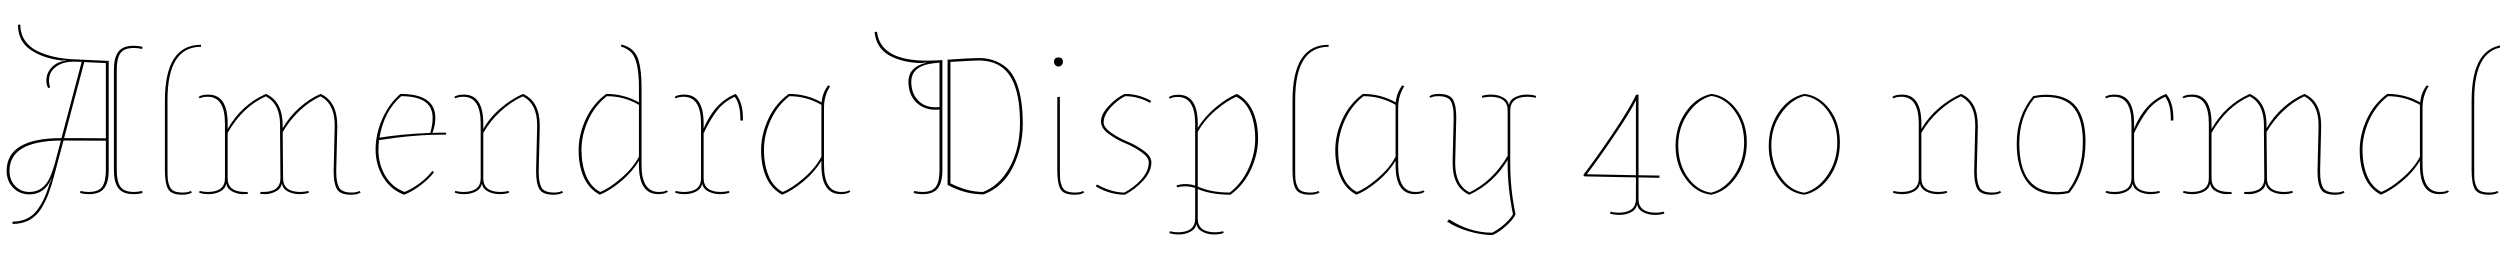 <svg xmlns="http://www.w3.org/2000/svg" xmlns:xlink="http://www.w3.org/1999/xlink" width="297.6" height="31.104"><path fill="black" d="M12.60 20.26L12.60 16.75L7.56 16.73L6.48 20.78Q6.12 22.15 5.78 23.04Q5.45 23.93 4.90 24.84L4.90 24.84Q3.74 26.66 1.49 26.66L1.49 26.66L1.49 26.38Q3.29 26.38 4.30 25.16Q5.30 23.95 5.90 21.84L5.90 21.84L6.14 21.34L6.10 21.31Q5.28 23.14 3.50 23.14L3.50 23.14Q2.33 23.14 1.56 22.34Q0.79 21.55 0.79 20.35L0.79 20.35Q0.79 16.44 7.32 16.44L7.32 16.44L9.72 7.37L8.98 7.34Q8.88 7.34 8.78 7.34L8.78 7.34Q7.46 7.34 6.65 7.96Q5.83 8.57 5.83 9.58L5.83 9.58Q5.83 10.06 5.98 10.37L5.98 10.37L5.78 10.51Q5.52 10.22 5.52 9.52Q5.52 8.81 6.02 8.17Q6.53 7.54 7.32 7.32L7.32 7.32Q7.54 7.27 7.87 7.22L7.87 7.22L7.87 7.18L7.32 7.20Q5.02 6.91 3.58 5.89Q2.14 4.87 2.14 2.95L2.14 2.95L2.42 2.93Q2.42 4.03 2.98 4.84Q3.53 5.64 4.49 6.10L4.49 6.10Q6.31 6.96 8.81 7.06L8.81 7.06L12.94 7.25L12.94 20.26Q12.94 21.70 12.41 22.40Q11.88 23.11 10.61 23.11L10.61 23.11Q9.96 23.11 9.53 22.97L9.53 22.97L9.58 22.73Q10.10 22.85 10.54 22.85L10.54 22.85Q11.74 22.85 12.17 22.22Q12.60 21.60 12.60 20.26L12.60 20.26ZM7.63 16.44L8.78 16.44L12.60 16.46L12.60 7.51L10.03 7.39L7.63 16.44ZM1.13 20.35L1.13 20.35Q1.13 21.41 1.80 22.13Q2.47 22.85 3.50 22.85L3.50 22.85Q5.16 22.85 5.95 21.10L5.95 21.10Q6.38 20.11 6.70 18.79L6.70 18.79L7.25 16.73Q1.13 16.78 1.13 20.35ZM13.56 20.26L13.56 20.26L13.56 8.30Q13.56 6.86 14.09 6.16Q14.62 5.45 15.89 5.45L15.89 5.45Q16.54 5.45 16.97 5.59L16.97 5.59L16.92 5.83Q16.39 5.71 15.96 5.71L15.96 5.71Q14.76 5.71 14.33 6.34Q13.90 6.96 13.90 8.30L13.90 8.30L13.90 20.26Q13.90 21.60 14.33 22.22Q14.76 22.85 15.96 22.85L15.96 22.85Q16.39 22.85 16.92 22.73L16.92 22.73L16.97 22.97Q16.54 23.11 15.89 23.11L15.89 23.11Q14.62 23.11 14.09 22.40Q13.56 21.70 13.56 20.26ZM19.94 11.88L19.94 11.88L19.94 20.18Q19.94 20.98 19.98 21.37Q20.02 21.77 20.20 22.19Q20.38 22.61 20.75 22.76Q21.12 22.92 21.76 22.92Q22.39 22.92 22.70 22.73L22.70 22.73L22.85 22.90Q22.49 23.18 21.70 23.18L21.70 23.18Q20.40 23.18 20.02 22.51Q19.63 21.84 19.63 20.26L19.63 20.26L19.63 11.98Q19.63 5.33 23.93 5.33L23.93 5.33L23.93 5.57Q19.94 5.57 19.94 11.88ZM33.34 14.88L33.34 14.88Q33.34 12.34 31.63 11.47L31.63 11.47Q28.87 12.72 27.10 15.82L27.10 15.82L27.10 21.22Q27.10 22.85 29.16 22.85L29.16 22.85L29.47 22.85L29.50 23.09Q29.35 23.11 28.82 23.11Q28.30 23.11 27.67 22.80Q27.05 22.49 26.93 21.86L26.93 21.86Q26.81 22.49 26.20 22.80Q25.58 23.11 24.86 23.11Q24.14 23.11 23.71 22.94L23.71 22.94L23.76 22.73Q24.29 22.85 24.72 22.85L24.72 22.85Q26.78 22.85 26.78 21.22L26.78 21.22L26.78 14.71Q26.78 11.52 24.72 11.52L24.72 11.52Q24.10 11.52 23.78 11.71L23.78 11.71L23.64 11.54Q24 11.26 24.79 11.26L24.79 11.26Q27.10 11.26 27.10 14.71L27.10 14.71L27.10 15.36Q28.73 12.48 31.66 11.18L31.66 11.18Q33.65 12.07 33.65 14.95L33.65 14.95Q33.65 15.07 33.65 15.17L33.65 15.17L33.65 15.26Q34.46 13.87 35.66 12.80Q36.86 11.74 38.16 11.18L38.16 11.18Q40.15 12.07 40.15 14.95L40.15 14.95Q40.15 15.07 40.15 15.17L40.15 15.17L40.03 20.18Q40.03 20.35 40.03 20.52L40.03 20.52Q40.03 21.70 40.36 22.31Q40.68 22.92 41.86 22.92L41.86 22.92Q42.48 22.92 42.79 22.73L42.79 22.73L42.94 22.90Q42.58 23.18 41.78 23.18L41.78 23.18Q40.49 23.18 40.10 22.50Q39.72 21.82 39.72 20.50L39.72 20.50Q39.72 20.35 39.72 20.18L39.72 20.18L39.84 15.17Q39.84 15.02 39.84 14.88L39.84 14.88Q39.84 12.34 38.14 11.47L38.14 11.47Q36.79 12.10 35.63 13.21Q34.46 14.33 33.65 15.72L33.65 15.72L33.70 21.22Q33.70 22.85 35.76 22.85L35.76 22.85Q36.19 22.85 36.72 22.73L36.72 22.73L36.77 22.94Q36.34 23.11 35.62 23.11Q34.90 23.11 34.28 22.80Q33.67 22.49 33.55 21.86L33.55 21.86Q33.43 22.49 32.81 22.80Q32.18 23.11 31.66 23.11Q31.13 23.11 30.98 23.09L30.98 23.09L31.01 22.85L31.32 22.85Q33.38 22.85 33.38 21.22L33.38 21.22L33.34 15.84L33.34 15.17Q33.34 15.02 33.34 14.88ZM48.12 23.18Q46.54 22.61 45.62 21.12Q44.71 19.63 44.71 17.81Q44.71 15.98 45.50 14.17Q46.30 12.36 47.66 11.18L47.66 11.18Q51.82 11.18 51.82 14.02L51.82 14.02Q51.82 14.93 51.48 15.82L51.48 15.82Q52.15 15.79 53.11 15.79L53.11 15.79L53.11 16.03Q52.87 16.03 52.66 16.03L52.66 16.03Q49.25 16.03 45.12 16.68L45.12 16.68Q45.05 17.30 45.05 17.86L45.05 17.86Q45.05 19.54 45.86 20.92Q46.68 22.30 48.17 22.85L48.17 22.85Q49.06 22.49 49.97 21.80Q50.88 21.12 51.46 20.35L51.46 20.35L51.67 20.50Q51.07 21.29 50.08 22.04Q49.08 22.80 48.12 23.18L48.12 23.18ZM51.50 14.02L51.50 14.02Q51.50 11.45 47.76 11.45L47.76 11.45Q45.72 13.20 45.17 16.39L45.17 16.39Q47.78 15.96 51.22 15.82L51.22 15.82Q51.50 14.88 51.50 14.02ZM63.94 14.88L63.94 14.88Q63.94 12.34 62.23 11.47L62.23 11.47Q60.84 12.10 59.58 13.26Q58.32 14.42 57.53 15.82L57.53 15.82L57.53 21.22Q57.53 22.85 59.59 22.85L59.59 22.85Q60.02 22.85 60.55 22.73L60.55 22.73L60.60 22.94Q60.17 23.11 59.45 23.11Q58.73 23.11 58.10 22.80Q57.48 22.49 57.36 21.86L57.36 21.86Q57.24 22.49 56.63 22.80Q56.02 23.11 55.30 23.11Q54.58 23.11 54.14 22.94L54.14 22.94L54.19 22.73Q54.72 22.85 55.15 22.85L55.15 22.85Q57.22 22.85 57.22 21.22L57.22 21.22L57.22 14.71Q57.22 11.52 55.15 11.52L55.15 11.52Q54.53 11.52 54.22 11.71L54.22 11.71L54.07 11.54Q54.43 11.26 55.22 11.26L55.22 11.26Q57.53 11.26 57.53 14.71L57.53 14.71L57.53 15.36Q58.34 13.94 59.62 12.86Q60.89 11.78 62.26 11.18L62.26 11.18Q64.25 12.07 64.25 14.95L64.25 14.95Q64.25 15.07 64.25 15.17L64.25 15.17L64.13 20.18Q64.13 20.35 64.13 20.52L64.13 20.52Q64.13 21.70 64.45 22.31Q64.78 22.92 65.95 22.92L65.95 22.92Q66.58 22.92 66.89 22.73L66.89 22.73L67.03 22.90Q66.67 23.18 65.88 23.18L65.88 23.18Q64.58 23.18 64.20 22.50Q63.82 21.82 63.82 20.50L63.82 20.50Q63.82 20.35 63.82 20.18L63.82 20.18L63.94 15.17Q63.94 15.02 63.94 14.88ZM76.37 10.42L76.37 19.66Q76.37 22.85 78.43 22.85L78.43 22.85Q79.06 22.85 79.37 22.66L79.37 22.66L79.51 22.82Q79.15 23.11 78.36 23.11L78.36 23.11Q76.06 23.11 76.06 19.66L76.06 19.66L76.06 19.13Q75.24 20.50 73.91 21.60Q72.58 22.70 71.40 23.18L71.40 23.18Q70.13 22.51 69.50 21.12Q68.88 19.73 68.88 17.88Q68.88 16.03 69.73 14.18Q70.58 12.34 72.17 11.18L72.17 11.18Q74.28 11.18 76.06 12.19L76.06 12.19L76.06 10.42Q76.06 7.15 75.12 6.22L75.12 6.22Q74.66 5.76 73.92 5.54L73.92 5.54L73.97 5.30Q75.60 5.69 76.03 7.22L76.03 7.22Q76.37 8.42 76.37 10.42L76.37 10.42ZM72.24 11.45Q70.78 12.60 70.00 14.35Q69.22 16.10 69.22 17.84Q69.22 19.58 69.77 20.92Q70.32 22.25 71.45 22.85L71.45 22.85Q72.55 22.42 73.96 21.20Q75.36 19.99 76.06 18.65L76.06 18.65L76.06 12.48Q74.28 11.45 72.24 11.45L72.24 11.45ZM83.76 15.86L83.76 21.22Q83.76 22.85 85.82 22.85L85.82 22.85Q86.26 22.85 86.78 22.73L86.78 22.73L86.83 22.94Q86.40 23.11 85.68 23.11Q84.96 23.11 84.34 22.80Q83.71 22.49 83.59 21.86L83.59 21.86Q83.47 22.49 82.86 22.80Q82.25 23.11 81.53 23.11Q80.81 23.11 80.38 22.94L80.38 22.94L80.42 22.73Q80.95 22.85 81.38 22.85L81.38 22.85Q83.45 22.85 83.45 21.22L83.45 21.22L83.45 14.71Q83.45 11.52 81.38 11.52L81.38 11.52Q80.76 11.52 80.45 11.71L80.45 11.71L80.30 11.54Q80.66 11.26 81.46 11.26L81.46 11.26Q83.76 11.26 83.76 14.71L83.76 14.71L83.76 15.29Q85.08 12.17 87.58 11.18L87.58 11.18Q88.44 12.17 88.44 14.14L88.44 14.14Q88.44 14.26 88.44 14.35L88.44 14.35L88.13 14.35Q88.13 14.23 88.13 14.11L88.13 14.11Q88.13 12.41 87.46 11.52L87.46 11.52Q86.16 12.12 85.36 13.16Q84.55 14.21 83.76 15.86L83.76 15.86ZM98.09 12.79L98.09 12.79L98.09 19.66Q98.09 22.85 100.15 22.85L100.15 22.85Q100.78 22.85 101.09 22.66L101.09 22.66L101.23 22.82Q100.87 23.11 100.08 23.11L100.08 23.11Q97.78 23.11 97.78 19.66L97.78 19.66L97.78 19.13Q96.96 20.50 95.63 21.60Q94.30 22.70 93.12 23.18L93.12 23.18Q91.85 22.51 91.22 21.12Q90.60 19.73 90.60 17.88Q90.60 16.03 91.45 14.18Q92.30 12.34 93.89 11.18L93.89 11.18Q96.02 11.18 97.80 12.19L97.80 12.19Q97.92 10.99 98.59 10.15L98.59 10.15L98.81 10.27Q98.09 11.42 98.09 12.79ZM93.96 11.45Q92.50 12.60 91.72 14.35Q90.94 16.10 90.94 17.84Q90.94 19.58 91.49 20.92Q92.04 22.25 93.17 22.85L93.17 22.85Q94.27 22.42 95.68 21.20Q97.08 19.99 97.78 18.65L97.78 18.65L97.78 12.48Q96.00 11.45 93.96 11.45L93.96 11.45ZM112.80 22.01L112.80 7.10Q115.54 6.91 116.62 6.91Q117.70 6.91 118.63 7.32Q119.57 7.73 120.16 8.40Q120.74 9.07 121.10 10.10L121.10 10.10Q121.75 11.93 121.75 14.71Q121.75 17.50 120.59 19.87Q119.42 22.25 117.10 23.14L117.10 23.14Q114.86 23.14 112.80 22.01L112.80 22.01ZM112.18 7.15L112.18 20.26Q112.18 21.70 111.65 22.40Q111.12 23.11 109.85 23.11L109.85 23.11Q109.20 23.11 108.77 22.97L108.77 22.97L108.82 22.73Q109.34 22.85 109.78 22.85L109.78 22.85Q110.98 22.85 111.41 22.22Q111.84 21.60 111.84 20.26L111.84 20.26L111.84 13.03Q111.67 13.06 111.36 13.06L111.36 13.06Q109.92 13.06 109.03 12.14Q108.14 11.23 108.14 9.72Q108.14 8.21 109.73 7.63L109.73 7.63Q110.02 7.54 110.26 7.46L110.26 7.46L110.26 7.42L109.70 7.51Q107.40 7.46 105.85 6.59Q104.30 5.71 104.11 3.82L104.11 3.82L104.40 3.77Q104.78 7.22 110.35 7.22L110.35 7.22Q111.14 7.22 112.18 7.15L112.18 7.15ZM116.47 7.20L116.47 7.20Q115.87 7.20 113.14 7.37L113.14 7.37L113.14 21.82Q115.15 22.85 117.02 22.85L117.02 22.85Q118.51 22.27 119.54 20.90L119.54 20.90Q121.42 18.43 121.42 14.64L121.42 14.64Q121.42 9.19 118.92 7.78L118.92 7.78Q117.91 7.20 116.47 7.20ZM111.36 12.77L111.36 12.77Q111.70 12.77 111.84 12.74L111.84 12.74L111.84 7.46Q110.50 7.56 109.87 7.82L109.87 7.82Q108.48 8.38 108.48 9.73Q108.48 11.09 109.27 11.93Q110.06 12.77 111.36 12.77ZM125.86 20.26L125.86 20.26L125.86 11.54L126.17 11.54L126.17 20.18Q126.17 20.98 126.20 21.37Q126.24 21.77 126.42 22.19Q126.60 22.61 126.97 22.76Q127.34 22.92 127.98 22.92Q128.62 22.92 128.93 22.73L128.93 22.73L129.07 22.90Q128.71 23.18 127.92 23.18L127.92 23.18Q126.62 23.18 126.24 22.51Q125.86 21.84 125.86 20.26ZM126.53 7.37L126.53 7.37Q126.53 7.58 126.38 7.75Q126.24 7.92 126.00 7.92Q125.76 7.92 125.62 7.75Q125.47 7.58 125.47 7.37L125.47 7.37Q125.47 6.84 126.00 6.84Q126.53 6.84 126.53 7.37ZM131.38 14.57L131.38 14.57Q131.38 15.17 132.26 15.79Q133.15 16.42 134.22 16.86Q135.29 17.30 136.18 17.96Q137.06 18.62 137.06 19.32L137.06 19.32Q137.06 20.42 136.10 21.48Q135.14 22.54 133.90 23.18L133.90 23.18Q132.10 23.18 130.44 22.18L130.44 22.18L130.58 21.96Q132.34 22.92 133.85 22.92L133.85 22.92Q135.00 22.32 135.88 21.34Q136.75 20.35 136.75 19.32L136.75 19.32Q136.75 18.72 135.86 18.10Q134.98 17.47 133.91 17.03Q132.84 16.58 131.95 15.92Q131.06 15.26 131.06 14.44Q131.06 13.61 131.96 12.64Q132.86 11.66 133.87 11.18L133.87 11.18Q135.58 11.18 137.04 12.02L137.04 12.02L136.90 12.24Q135.46 11.45 133.94 11.45L133.94 11.45Q132.98 11.93 132.18 12.83Q131.38 13.73 131.38 14.57ZM142.27 26.02L142.27 22.37Q141.62 22.18 141.10 22.18Q140.57 22.18 140.11 22.30L140.11 22.30L140.06 22.08Q140.54 21.91 141.12 21.91Q141.70 21.91 142.27 22.10L142.27 22.10L142.27 14.74Q142.27 11.54 140.21 11.54L140.21 11.54Q139.58 11.54 139.27 11.74L139.27 11.74L139.13 11.57Q139.49 11.28 140.28 11.28L140.28 11.28Q142.58 11.28 142.58 14.74L142.58 14.74L142.58 15.24Q143.40 13.87 144.73 12.77Q146.06 11.66 147.24 11.18L147.24 11.18Q148.51 11.86 149.14 13.25Q149.76 14.64 149.76 16.49Q149.76 18.34 148.91 20.18Q148.06 22.03 146.47 23.18L146.47 23.18Q144.24 23.18 142.58 22.51L142.58 22.51L142.58 26.02Q142.58 27.65 144.65 27.65L144.65 27.65Q145.08 27.65 145.61 27.53L145.61 27.53L145.66 27.74Q145.22 27.91 144.50 27.91Q143.78 27.91 143.16 27.60Q142.54 27.29 142.42 26.66L142.42 26.66Q142.30 27.29 141.68 27.60Q141.07 27.91 140.35 27.91Q139.63 27.91 139.20 27.74L139.20 27.74L139.25 27.53Q139.78 27.65 140.21 27.65L140.21 27.65Q142.27 27.65 142.27 26.02L142.27 26.02ZM146.40 22.92Q147.86 21.77 148.64 20.02Q149.42 18.26 149.42 16.52Q149.42 14.78 148.87 13.45Q148.32 12.12 147.19 11.52L147.19 11.52Q146.09 11.95 144.68 13.16Q143.28 14.38 142.58 15.72L142.58 15.72L142.58 22.20Q144.14 22.92 146.40 22.92L146.40 22.92ZM154.18 11.88L154.18 11.88L154.18 20.18Q154.18 20.98 154.21 21.37Q154.25 21.77 154.43 22.19Q154.61 22.61 154.98 22.76Q155.35 22.92 155.99 22.92Q156.62 22.92 156.94 22.73L156.94 22.73L157.08 22.90Q156.72 23.18 155.93 23.18L155.93 23.18Q154.63 23.18 154.25 22.51Q153.86 21.84 153.86 20.26L153.86 20.26L153.86 11.98Q153.86 5.33 158.16 5.33L158.16 5.33L158.16 5.57Q154.18 5.57 154.18 11.88ZM166.44 12.79L166.44 12.79L166.44 19.66Q166.44 22.85 168.50 22.85L168.50 22.85Q169.13 22.85 169.44 22.66L169.44 22.66L169.58 22.82Q169.22 23.11 168.43 23.11L168.43 23.11Q166.13 23.11 166.13 19.66L166.13 19.66L166.13 19.13Q165.31 20.50 163.98 21.60Q162.65 22.70 161.47 23.18L161.47 23.18Q160.20 22.51 159.58 21.12Q158.95 19.73 158.95 17.88Q158.95 16.03 159.80 14.18Q160.66 12.34 162.24 11.18L162.24 11.18Q164.38 11.18 166.15 12.19L166.15 12.19Q166.27 10.99 166.94 10.15L166.94 10.15L167.16 10.27Q166.44 11.42 166.44 12.79ZM162.31 11.45Q160.85 12.60 160.07 14.35Q159.29 16.10 159.29 17.84Q159.29 19.58 159.84 20.92Q160.39 22.25 161.52 22.85L161.52 22.85Q162.62 22.42 164.03 21.20Q165.43 19.99 166.13 18.65L166.13 18.65L166.13 12.48Q164.35 11.45 162.31 11.45L162.31 11.45ZM179.78 13.15L179.78 13.15L179.78 19.51Q179.78 22.51 180.41 25.51L180.41 25.51Q180.12 26.16 179.24 26.93Q178.37 27.70 177.67 27.98L177.67 27.98Q176.38 27.98 174.86 27.54Q173.35 27.10 172.27 26.38L172.27 26.38L172.49 26.11Q174.96 27.70 177.62 27.70L177.62 27.70Q178.25 27.41 179.03 26.74Q179.81 26.06 180.10 25.51L180.10 25.51Q179.47 22.39 179.47 19.51L179.47 19.51L179.47 19.03Q177.82 21.82 174.91 23.18L174.91 23.18Q172.92 22.30 172.92 19.42L172.92 19.42Q172.92 19.30 172.92 19.20L172.92 19.20L173.04 14.18Q173.04 14.02 173.04 13.85L173.04 13.85Q173.04 12.67 172.72 12.06Q172.39 11.45 171.22 11.45L171.22 11.45Q170.59 11.45 170.28 11.64L170.28 11.64L170.14 11.47Q170.50 11.18 171.29 11.18L171.29 11.18Q172.58 11.18 172.97 11.87Q173.35 12.55 173.35 13.87L173.35 13.87Q173.35 14.02 173.35 14.18L173.35 14.18L173.23 19.20Q173.23 19.34 173.23 19.49L173.23 19.49Q173.23 22.03 174.94 22.90L174.94 22.90Q177.72 21.53 179.47 18.55L179.47 18.55L179.47 13.15Q179.47 11.52 177.41 11.52L177.41 11.52Q176.98 11.52 176.45 11.64L176.45 11.64L176.40 11.42Q176.83 11.26 177.55 11.26Q178.27 11.26 178.88 11.57Q179.50 11.88 179.62 12.50L179.62 12.50Q179.74 11.88 180.36 11.57Q180.98 11.26 181.70 11.26Q182.42 11.26 182.86 11.42L182.86 11.42L182.81 11.64Q182.28 11.52 181.85 11.52L181.85 11.52Q179.78 11.52 179.78 13.15ZM195.05 21.12L195.05 23.69Q195.05 25.32 197.11 25.32L197.11 25.32Q197.54 25.32 198.07 25.20L198.07 25.20L198.12 25.42Q197.69 25.58 196.97 25.58Q196.25 25.58 195.62 25.27Q195.00 24.96 194.88 24.34L194.88 24.34Q194.76 24.96 194.15 25.27Q193.54 25.58 192.82 25.58Q192.10 25.58 191.66 25.42L191.66 25.42L191.71 25.20Q192.24 25.32 192.67 25.32L192.67 25.32Q194.74 25.32 194.74 23.69L194.74 23.69L194.74 21.12L188.71 21L188.62 21L188.47 20.83Q189.96 18.89 191.98 15.90Q193.99 12.91 194.76 11.28L194.76 11.28L195.05 11.26L195.05 20.86L197.54 20.90L197.54 21.17L195.05 21.12ZM194.74 20.86L194.74 11.95Q194.11 13.27 192.14 16.18Q190.18 19.08 188.90 20.74L188.90 20.74L194.74 20.86ZM199.46 17.38Q199.46 15.05 200.69 13.31Q201.91 11.57 203.71 11.18L203.71 11.18Q205.46 11.38 206.70 13.01Q207.94 14.64 207.94 16.96Q207.94 19.27 206.71 21.04Q205.49 22.80 203.71 23.18L203.71 23.18Q201.94 22.99 200.74 21.38L200.74 21.38Q199.46 19.70 199.46 17.38ZM206.48 20.82Q207.62 19.13 207.62 16.94Q207.62 14.76 206.48 13.20Q205.34 11.64 203.71 11.42L203.71 11.42Q202.08 11.86 200.93 13.52Q199.78 15.19 199.78 17.26L199.78 17.26Q199.78 19.56 200.93 21.14Q202.08 22.73 203.71 22.94L203.71 22.94Q205.34 22.51 206.48 20.82ZM210.55 17.38Q210.55 15.05 211.78 13.31Q213.00 11.57 214.80 11.18L214.80 11.18Q216.55 11.38 217.79 13.01Q219.02 14.64 219.02 16.96Q219.02 19.27 217.80 21.04Q216.58 22.80 214.80 23.18L214.80 23.18Q213.02 22.99 211.82 21.38L211.82 21.38Q210.55 19.70 210.55 17.38ZM217.57 20.82Q218.71 19.13 218.71 16.94Q218.71 14.76 217.57 13.20Q216.43 11.64 214.80 11.42L214.80 11.42Q213.17 11.86 212.02 13.52Q210.86 15.19 210.86 17.26L210.86 17.26Q210.86 19.56 212.02 21.14Q213.17 22.73 214.80 22.94L214.80 22.94Q216.43 22.51 217.57 20.82ZM235.13 14.88L235.13 14.88Q235.13 12.34 233.42 11.47L233.42 11.47Q232.03 12.10 230.77 13.26Q229.51 14.42 228.72 15.82L228.72 15.82L228.72 21.22Q228.72 22.85 230.78 22.85L230.78 22.85Q231.22 22.85 231.74 22.73L231.74 22.73L231.79 22.94Q231.36 23.11 230.64 23.11Q229.92 23.11 229.30 22.80Q228.67 22.49 228.55 21.86L228.55 21.86Q228.43 22.49 227.82 22.80Q227.21 23.11 226.49 23.11Q225.77 23.11 225.34 22.94L225.34 22.94L225.38 22.73Q225.91 22.85 226.34 22.85L226.34 22.85Q228.41 22.85 228.41 21.22L228.41 21.22L228.41 14.71Q228.41 11.52 226.34 11.52L226.34 11.52Q225.72 11.52 225.41 11.71L225.41 11.71L225.26 11.54Q225.62 11.26 226.42 11.26L226.42 11.26Q228.72 11.26 228.72 14.71L228.72 14.71L228.72 15.36Q229.54 13.94 230.81 12.86Q232.08 11.78 233.45 11.18L233.45 11.18Q235.44 12.07 235.44 14.95L235.44 14.95Q235.44 15.07 235.44 15.17L235.44 15.17L235.32 20.18Q235.32 20.35 235.32 20.52L235.32 20.52Q235.32 21.70 235.64 22.31Q235.97 22.92 237.14 22.92L237.14 22.92Q237.77 22.92 238.08 22.73L238.08 22.73L238.22 22.90Q237.86 23.18 237.07 23.18L237.07 23.18Q235.78 23.18 235.39 22.50Q235.01 21.82 235.01 20.50L235.01 20.50Q235.01 20.35 235.01 20.18L235.01 20.18L235.13 15.17Q235.13 15.02 235.13 14.88ZM244.75 23.14L244.75 23.14Q242.30 23.14 241.19 21.49Q240.07 19.85 240.07 17.09L240.07 17.09Q240.07 13.80 242.02 11.45L242.02 11.45Q242.78 11.28 243.58 11.28L243.58 11.28Q246.05 11.28 247.15 12.71Q248.26 14.14 248.26 16.85L248.26 16.85Q248.26 20.62 246.31 22.97L246.31 22.97Q245.54 23.14 244.75 23.14ZM244.82 22.87L244.82 22.87Q245.52 22.87 246.17 22.73L246.17 22.73Q247.94 20.47 247.94 16.87L247.94 16.87Q247.94 14.26 246.91 12.90Q245.88 11.54 243.50 11.54L243.50 11.54Q242.81 11.54 242.16 11.69L242.16 11.69Q240.38 13.87 240.38 17.06L240.38 17.06Q240.38 22.87 244.82 22.87ZM254.04 15.86L254.04 21.22Q254.04 22.85 256.10 22.85L256.10 22.85Q256.54 22.85 257.06 22.73L257.06 22.73L257.11 22.94Q256.68 23.11 255.96 23.11Q255.24 23.11 254.62 22.80Q253.99 22.49 253.87 21.86L253.87 21.86Q253.75 22.49 253.14 22.80Q252.53 23.11 251.81 23.11Q251.09 23.11 250.66 22.94L250.66 22.94L250.70 22.73Q251.23 22.85 251.66 22.85L251.66 22.85Q253.73 22.85 253.73 21.22L253.73 21.22L253.73 14.71Q253.73 11.52 251.66 11.52L251.66 11.52Q251.04 11.52 250.73 11.71L250.73 11.71L250.58 11.54Q250.94 11.26 251.74 11.26L251.74 11.26Q254.04 11.26 254.04 14.71L254.04 14.71L254.04 15.29Q255.36 12.17 257.86 11.18L257.86 11.18Q258.72 12.17 258.72 14.14L258.72 14.14Q258.72 14.26 258.72 14.35L258.72 14.35L258.41 14.35Q258.41 14.23 258.41 14.11L258.41 14.11Q258.41 12.41 257.74 11.52L257.74 11.52Q256.44 12.12 255.64 13.16Q254.83 14.21 254.04 15.86L254.04 15.86ZM269.50 14.88L269.50 14.88Q269.50 12.34 267.79 11.47L267.79 11.47Q265.03 12.72 263.26 15.82L263.26 15.82L263.26 21.22Q263.26 22.85 265.32 22.85L265.32 22.85L265.63 22.85L265.66 23.09Q265.51 23.11 264.98 23.11Q264.46 23.11 263.83 22.80Q263.21 22.49 263.09 21.86L263.09 21.86Q262.97 22.49 262.36 22.80Q261.74 23.11 261.02 23.11Q260.30 23.11 259.87 22.94L259.87 22.94L259.92 22.73Q260.45 22.85 260.88 22.85L260.88 22.85Q262.94 22.85 262.94 21.22L262.94 21.22L262.94 14.71Q262.94 11.52 260.88 11.52L260.88 11.52Q260.26 11.52 259.94 11.71L259.94 11.71L259.80 11.54Q260.16 11.26 260.95 11.26L260.95 11.26Q263.26 11.26 263.26 14.71L263.26 14.71L263.26 15.36Q264.89 12.48 267.82 11.18L267.82 11.18Q269.81 12.07 269.81 14.95L269.81 14.95Q269.81 15.07 269.81 15.17L269.81 15.17L269.81 15.26Q270.62 13.87 271.82 12.80Q273.02 11.74 274.32 11.18L274.32 11.18Q276.31 12.07 276.31 14.95L276.31 14.95Q276.31 15.07 276.31 15.17L276.31 15.17L276.19 20.18Q276.19 20.35 276.19 20.52L276.19 20.52Q276.19 21.70 276.52 22.31Q276.84 22.92 278.02 22.92L278.02 22.92Q278.64 22.92 278.95 22.73L278.95 22.73L279.10 22.90Q278.74 23.18 277.94 23.18L277.94 23.18Q276.65 23.18 276.26 22.50Q275.88 21.82 275.88 20.50L275.88 20.50Q275.88 20.35 275.88 20.18L275.88 20.18L276 15.17Q276 15.02 276 14.88L276 14.88Q276 12.34 274.30 11.47L274.30 11.47Q272.95 12.10 271.79 13.21Q270.62 14.33 269.81 15.72L269.81 15.72L269.86 21.22Q269.86 22.85 271.92 22.85L271.92 22.85Q272.35 22.85 272.88 22.73L272.88 22.73L272.93 22.94Q272.50 23.11 271.78 23.11Q271.06 23.11 270.44 22.80Q269.83 22.49 269.71 21.86L269.71 21.86Q269.59 22.49 268.97 22.80Q268.34 23.11 267.82 23.11Q267.29 23.11 267.14 23.09L267.14 23.09L267.17 22.85L267.48 22.85Q269.54 22.85 269.54 21.22L269.54 21.22L269.50 15.84L269.50 15.17Q269.50 15.02 269.50 14.88ZM288.38 12.79L288.38 12.79L288.38 19.66Q288.38 22.85 290.45 22.85L290.45 22.85Q291.07 22.85 291.38 22.66L291.38 22.66L291.53 22.82Q291.17 23.11 290.38 23.11L290.38 23.11Q288.07 23.11 288.07 19.66L288.07 19.66L288.07 19.13Q287.26 20.50 285.92 21.60Q284.59 22.70 283.42 23.18L283.42 23.18Q282.14 22.51 281.52 21.12Q280.90 19.73 280.90 17.88Q280.90 16.03 281.75 14.18Q282.60 12.34 284.18 11.18L284.18 11.18Q286.32 11.18 288.10 12.19L288.10 12.19Q288.22 10.99 288.89 10.15L288.89 10.15L289.10 10.27Q288.38 11.42 288.38 12.79ZM284.26 11.45Q282.79 12.60 282.01 14.35Q281.23 16.10 281.23 17.84Q281.23 19.58 281.78 20.92Q282.34 22.25 283.46 22.85L283.46 22.85Q284.57 22.42 285.97 21.20Q287.38 19.99 288.07 18.65L288.07 18.65L288.07 12.48Q286.30 11.45 284.26 11.45L284.26 11.45ZM294.53 11.88L294.53 11.88L294.53 20.18Q294.53 20.98 294.56 21.37Q294.60 21.77 294.78 22.19Q294.96 22.61 295.33 22.76Q295.70 22.92 296.34 22.92Q296.98 22.92 297.29 22.73L297.29 22.73L297.43 22.90Q297.07 23.18 296.28 23.18L296.28 23.18Q294.98 23.18 294.60 22.51Q294.22 21.84 294.22 20.26L294.22 20.26L294.22 11.98Q294.22 5.33 298.51 5.33L298.51 5.33L298.51 5.57Q294.53 5.57 294.53 11.88Z"/></svg>